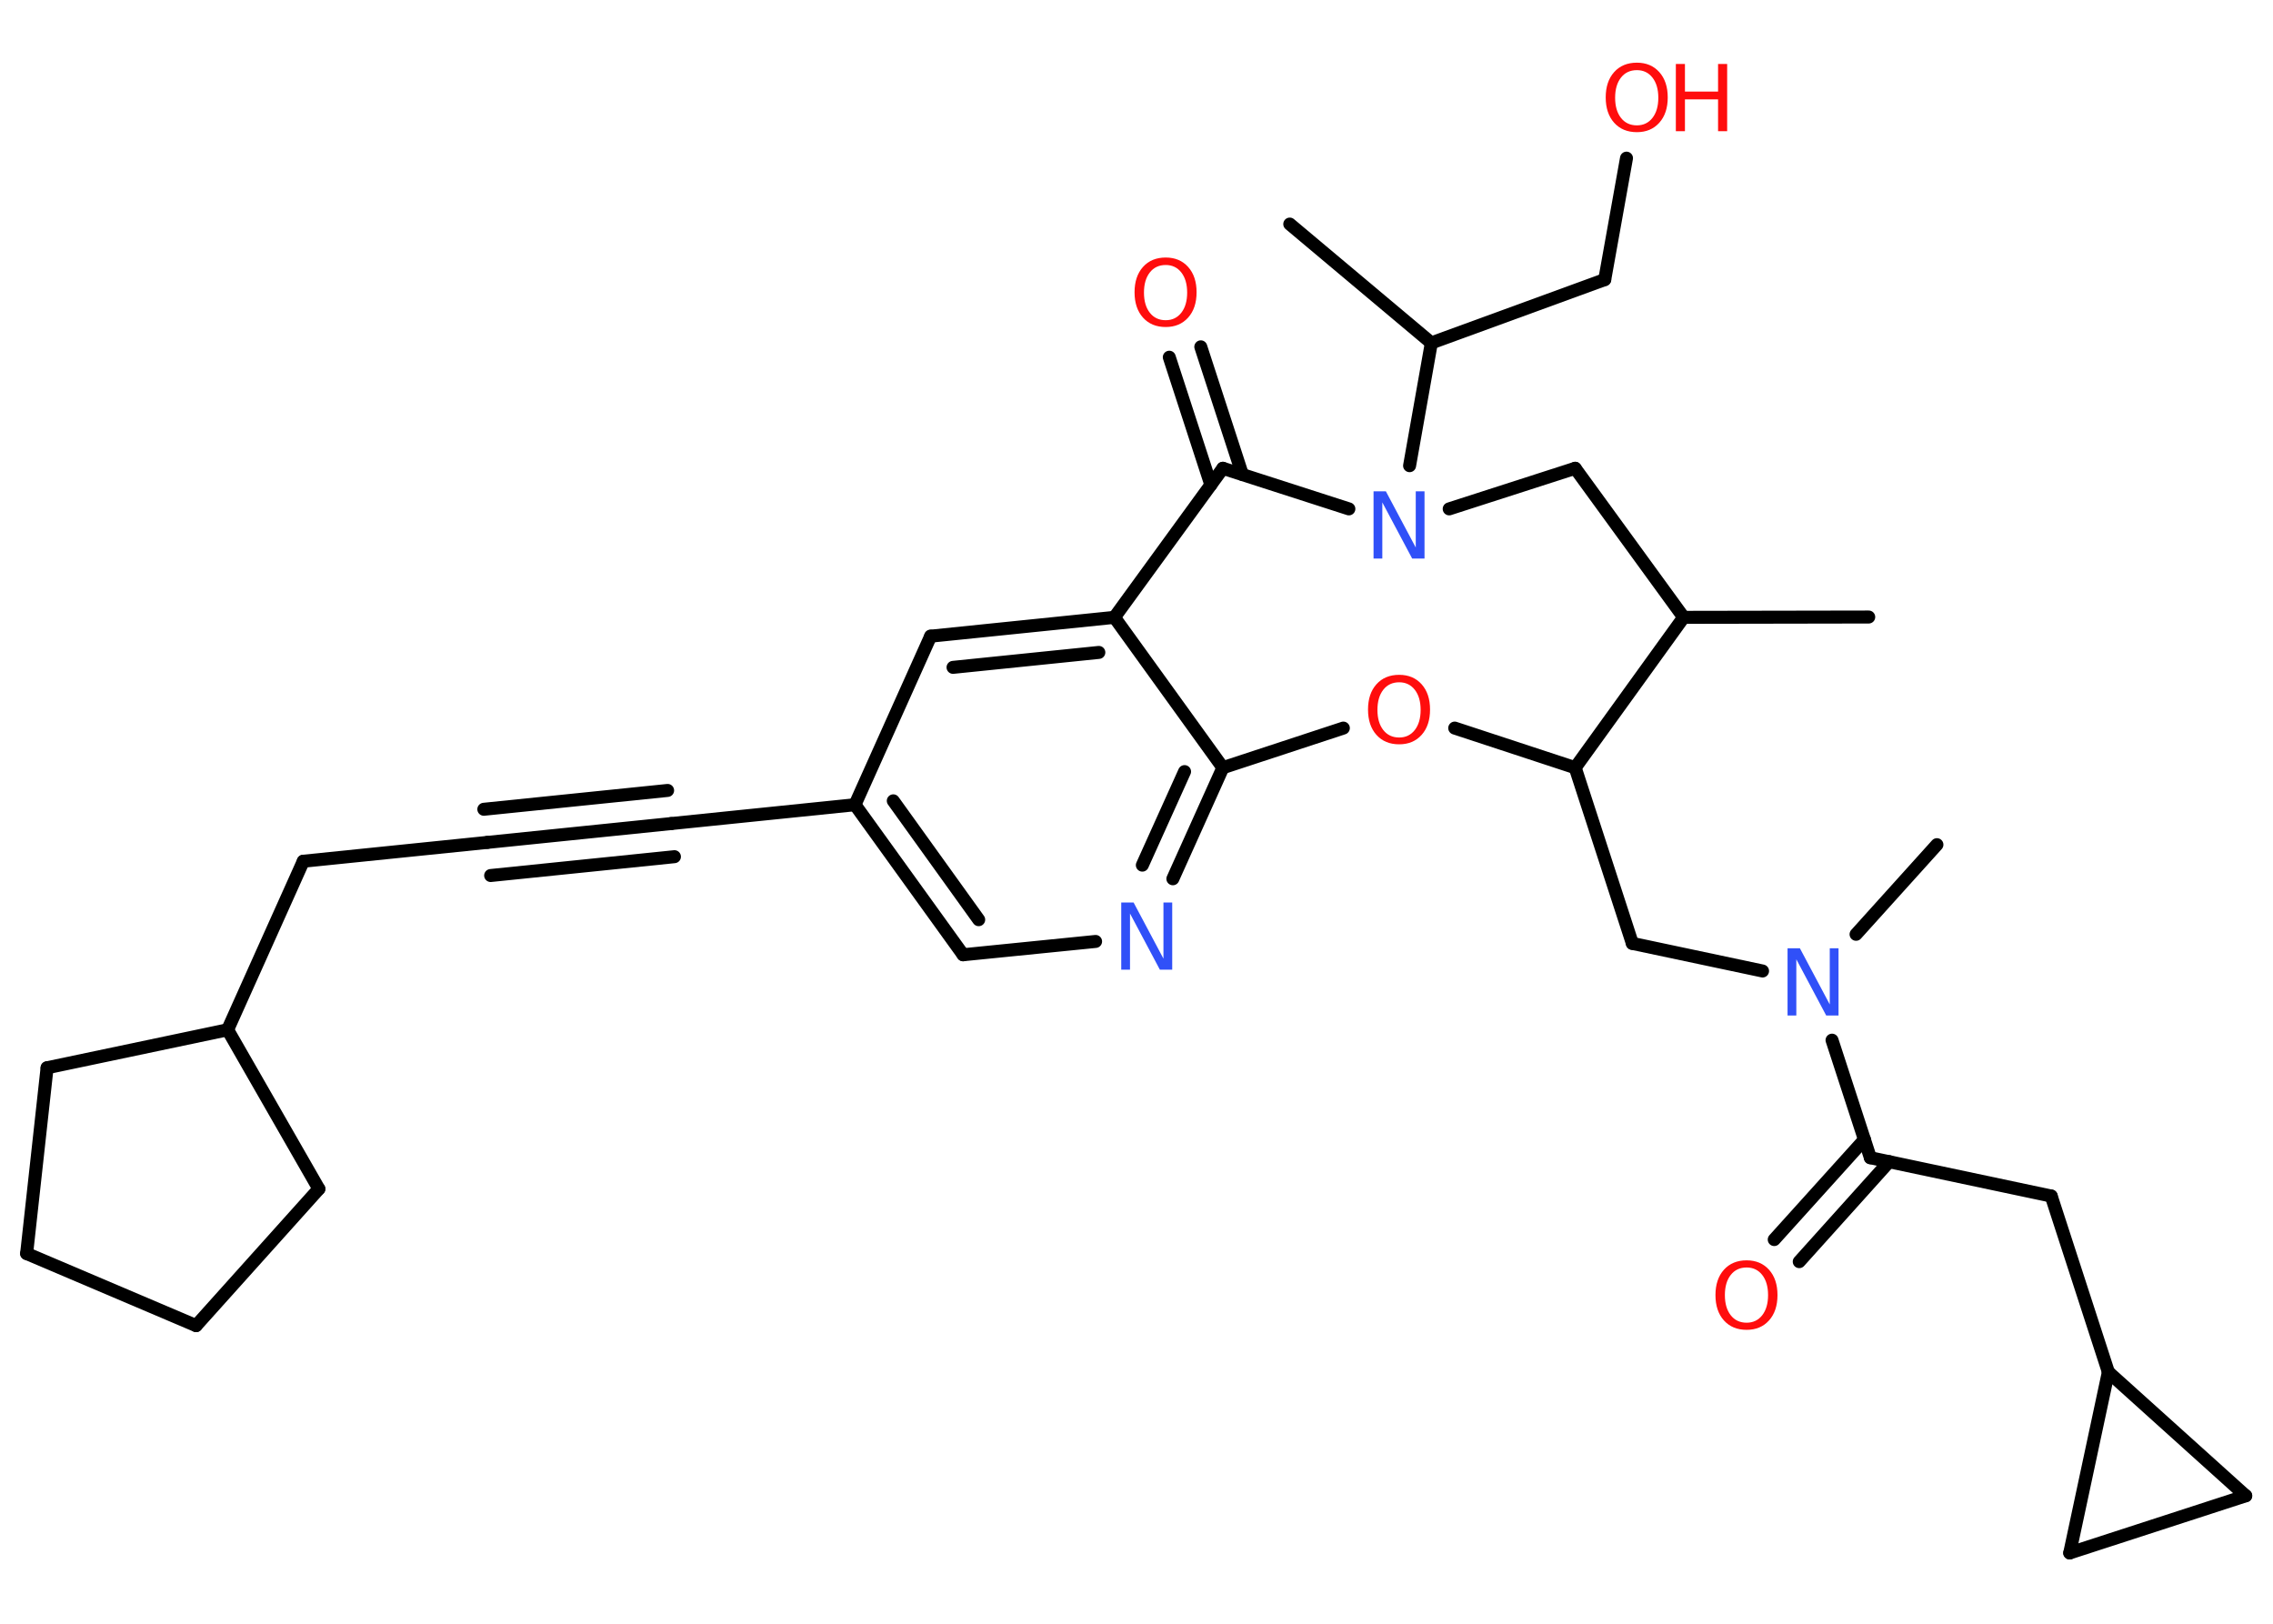 <?xml version='1.0' encoding='UTF-8'?>
<!DOCTYPE svg PUBLIC "-//W3C//DTD SVG 1.1//EN" "http://www.w3.org/Graphics/SVG/1.1/DTD/svg11.dtd">
<svg version='1.2' xmlns='http://www.w3.org/2000/svg' xmlns:xlink='http://www.w3.org/1999/xlink' width='70.0mm' height='50.0mm' viewBox='0 0 70.0 50.0'>
  <desc>Generated by the Chemistry Development Kit (http://github.com/cdk)</desc>
  <g stroke-linecap='round' stroke-linejoin='round' stroke='#000000' stroke-width='.4' fill='#FF0D0D'>
    <rect x='.0' y='.0' width='70.0' height='50.0' fill='#FFFFFF' stroke='none'/>
    <g id='mol1' class='mol'>
      <line id='mol1bnd1' class='bond' x1='57.55' y1='19.0' x2='51.85' y2='19.01'/>
      <line id='mol1bnd2' class='bond' x1='51.85' y1='19.01' x2='48.51' y2='14.42'/>
      <line id='mol1bnd3' class='bond' x1='48.51' y1='14.42' x2='44.63' y2='15.67'/>
      <line id='mol1bnd4' class='bond' x1='43.41' y1='14.34' x2='44.08' y2='10.56'/>
      <line id='mol1bnd5' class='bond' x1='44.08' y1='10.56' x2='39.72' y2='6.9'/>
      <line id='mol1bnd6' class='bond' x1='44.08' y1='10.56' x2='49.42' y2='8.61'/>
      <line id='mol1bnd7' class='bond' x1='49.42' y1='8.61' x2='50.09' y2='4.87'/>
      <line id='mol1bnd8' class='bond' x1='41.54' y1='15.67' x2='37.66' y2='14.42'/>
      <g id='mol1bnd9' class='bond'>
        <line x1='37.29' y1='14.93' x2='36.01' y2='11.0'/>
        <line x1='38.26' y1='14.61' x2='36.98' y2='10.68'/>
      </g>
      <line id='mol1bnd10' class='bond' x1='37.66' y1='14.42' x2='34.32' y2='19.01'/>
      <g id='mol1bnd11' class='bond'>
        <line x1='34.32' y1='19.01' x2='28.66' y2='19.59'/>
        <line x1='33.84' y1='20.09' x2='29.35' y2='20.55'/>
      </g>
      <line id='mol1bnd12' class='bond' x1='28.66' y1='19.59' x2='26.33' y2='24.78'/>
      <line id='mol1bnd13' class='bond' x1='26.33' y1='24.78' x2='20.67' y2='25.36'/>
      <g id='mol1bnd14' class='bond'>
        <line x1='20.67' y1='25.36' x2='15.01' y2='25.94'/>
        <line x1='20.77' y1='26.38' x2='15.11' y2='26.96'/>
        <line x1='20.56' y1='24.34' x2='14.9' y2='24.92'/>
      </g>
      <line id='mol1bnd15' class='bond' x1='15.01' y1='25.94' x2='9.34' y2='26.52'/>
      <line id='mol1bnd16' class='bond' x1='9.34' y1='26.52' x2='7.01' y2='31.71'/>
      <line id='mol1bnd17' class='bond' x1='7.01' y1='31.71' x2='1.45' y2='32.88'/>
      <line id='mol1bnd18' class='bond' x1='1.45' y1='32.88' x2='.82' y2='38.6'/>
      <line id='mol1bnd19' class='bond' x1='.82' y1='38.6' x2='6.04' y2='40.82'/>
      <line id='mol1bnd20' class='bond' x1='6.04' y1='40.82' x2='9.82' y2='36.61'/>
      <line id='mol1bnd21' class='bond' x1='7.01' y1='31.71' x2='9.82' y2='36.61'/>
      <g id='mol1bnd22' class='bond'>
        <line x1='26.33' y1='24.78' x2='29.66' y2='29.4'/>
        <line x1='27.51' y1='24.66' x2='30.14' y2='28.32'/>
      </g>
      <line id='mol1bnd23' class='bond' x1='29.66' y1='29.4' x2='33.74' y2='28.99'/>
      <g id='mol1bnd24' class='bond'>
        <line x1='36.12' y1='27.06' x2='37.66' y2='23.64'/>
        <line x1='35.18' y1='26.64' x2='36.48' y2='23.76'/>
      </g>
      <line id='mol1bnd25' class='bond' x1='34.32' y1='19.01' x2='37.66' y2='23.64'/>
      <line id='mol1bnd26' class='bond' x1='37.66' y1='23.64' x2='41.37' y2='22.42'/>
      <line id='mol1bnd27' class='bond' x1='44.8' y1='22.42' x2='48.51' y2='23.64'/>
      <line id='mol1bnd28' class='bond' x1='51.85' y1='19.01' x2='48.51' y2='23.64'/>
      <line id='mol1bnd29' class='bond' x1='48.51' y1='23.64' x2='50.27' y2='29.05'/>
      <line id='mol1bnd30' class='bond' x1='50.27' y1='29.05' x2='54.28' y2='29.9'/>
      <line id='mol1bnd31' class='bond' x1='57.16' y1='28.77' x2='59.65' y2='26.01'/>
      <line id='mol1bnd32' class='bond' x1='56.42' y1='32.03' x2='57.6' y2='35.65'/>
      <g id='mol1bnd33' class='bond'>
        <line x1='58.18' y1='35.77' x2='55.41' y2='38.85'/>
        <line x1='57.42' y1='35.09' x2='54.64' y2='38.17'/>
      </g>
      <line id='mol1bnd34' class='bond' x1='57.6' y1='35.65' x2='63.17' y2='36.83'/>
      <line id='mol1bnd35' class='bond' x1='63.17' y1='36.83' x2='64.93' y2='42.25'/>
      <line id='mol1bnd36' class='bond' x1='64.93' y1='42.25' x2='69.16' y2='46.06'/>
      <line id='mol1bnd37' class='bond' x1='69.16' y1='46.06' x2='63.74' y2='47.82'/>
      <line id='mol1bnd38' class='bond' x1='64.93' y1='42.25' x2='63.74' y2='47.82'/>
      <path id='mol1atm4' class='atom' d='M42.31 15.13h.37l.92 1.73v-1.73h.27v2.07h-.38l-.92 -1.73v1.73h-.27v-2.07z' stroke='none' fill='#3050F8'/>
      <g id='mol1atm8' class='atom'>
        <path d='M50.41 2.16q-.31 .0 -.49 .23q-.18 .23 -.18 .62q.0 .39 .18 .62q.18 .23 .49 .23q.3 .0 .48 -.23q.18 -.23 .18 -.62q.0 -.39 -.18 -.62q-.18 -.23 -.48 -.23zM50.41 1.93q.43 .0 .69 .29q.26 .29 .26 .78q.0 .49 -.26 .78q-.26 .29 -.69 .29q-.44 .0 -.7 -.29q-.26 -.29 -.26 -.78q.0 -.49 .26 -.78q.26 -.29 .7 -.29z' stroke='none'/>
        <path d='M51.61 1.97h.28v.85h1.02v-.85h.28v2.07h-.28v-.98h-1.02v.98h-.28v-2.07z' stroke='none'/>
      </g>
      <path id='mol1atm10' class='atom' d='M35.9 8.16q-.31 .0 -.49 .23q-.18 .23 -.18 .62q.0 .39 .18 .62q.18 .23 .49 .23q.3 .0 .48 -.23q.18 -.23 .18 -.62q.0 -.39 -.18 -.62q-.18 -.23 -.48 -.23zM35.9 7.93q.43 .0 .69 .29q.26 .29 .26 .78q.0 .49 -.26 .78q-.26 .29 -.69 .29q-.44 .0 -.7 -.29q-.26 -.29 -.26 -.78q.0 -.49 .26 -.78q.26 -.29 .7 -.29z' stroke='none'/>
      <path id='mol1atm23' class='atom' d='M34.54 27.79h.37l.92 1.73v-1.73h.27v2.07h-.38l-.92 -1.73v1.73h-.27v-2.07z' stroke='none' fill='#3050F8'/>
      <path id='mol1atm25' class='atom' d='M43.09 21.01q-.31 .0 -.49 .23q-.18 .23 -.18 .62q.0 .39 .18 .62q.18 .23 .49 .23q.3 .0 .48 -.23q.18 -.23 .18 -.62q.0 -.39 -.18 -.62q-.18 -.23 -.48 -.23zM43.09 20.78q.43 .0 .69 .29q.26 .29 .26 .78q.0 .49 -.26 .78q-.26 .29 -.69 .29q-.44 .0 -.7 -.29q-.26 -.29 -.26 -.78q.0 -.49 .26 -.78q.26 -.29 .7 -.29z' stroke='none'/>
      <path id='mol1atm28' class='atom' d='M55.06 29.2h.37l.92 1.73v-1.73h.27v2.07h-.38l-.92 -1.73v1.73h-.27v-2.07z' stroke='none' fill='#3050F8'/>
      <path id='mol1atm31' class='atom' d='M53.79 39.03q-.31 .0 -.49 .23q-.18 .23 -.18 .62q.0 .39 .18 .62q.18 .23 .49 .23q.3 .0 .48 -.23q.18 -.23 .18 -.62q.0 -.39 -.18 -.62q-.18 -.23 -.48 -.23zM53.79 38.81q.43 .0 .69 .29q.26 .29 .26 .78q.0 .49 -.26 .78q-.26 .29 -.69 .29q-.44 .0 -.7 -.29q-.26 -.29 -.26 -.78q.0 -.49 .26 -.78q.26 -.29 .7 -.29z' stroke='none'/>
    </g>
  </g>
</svg>

